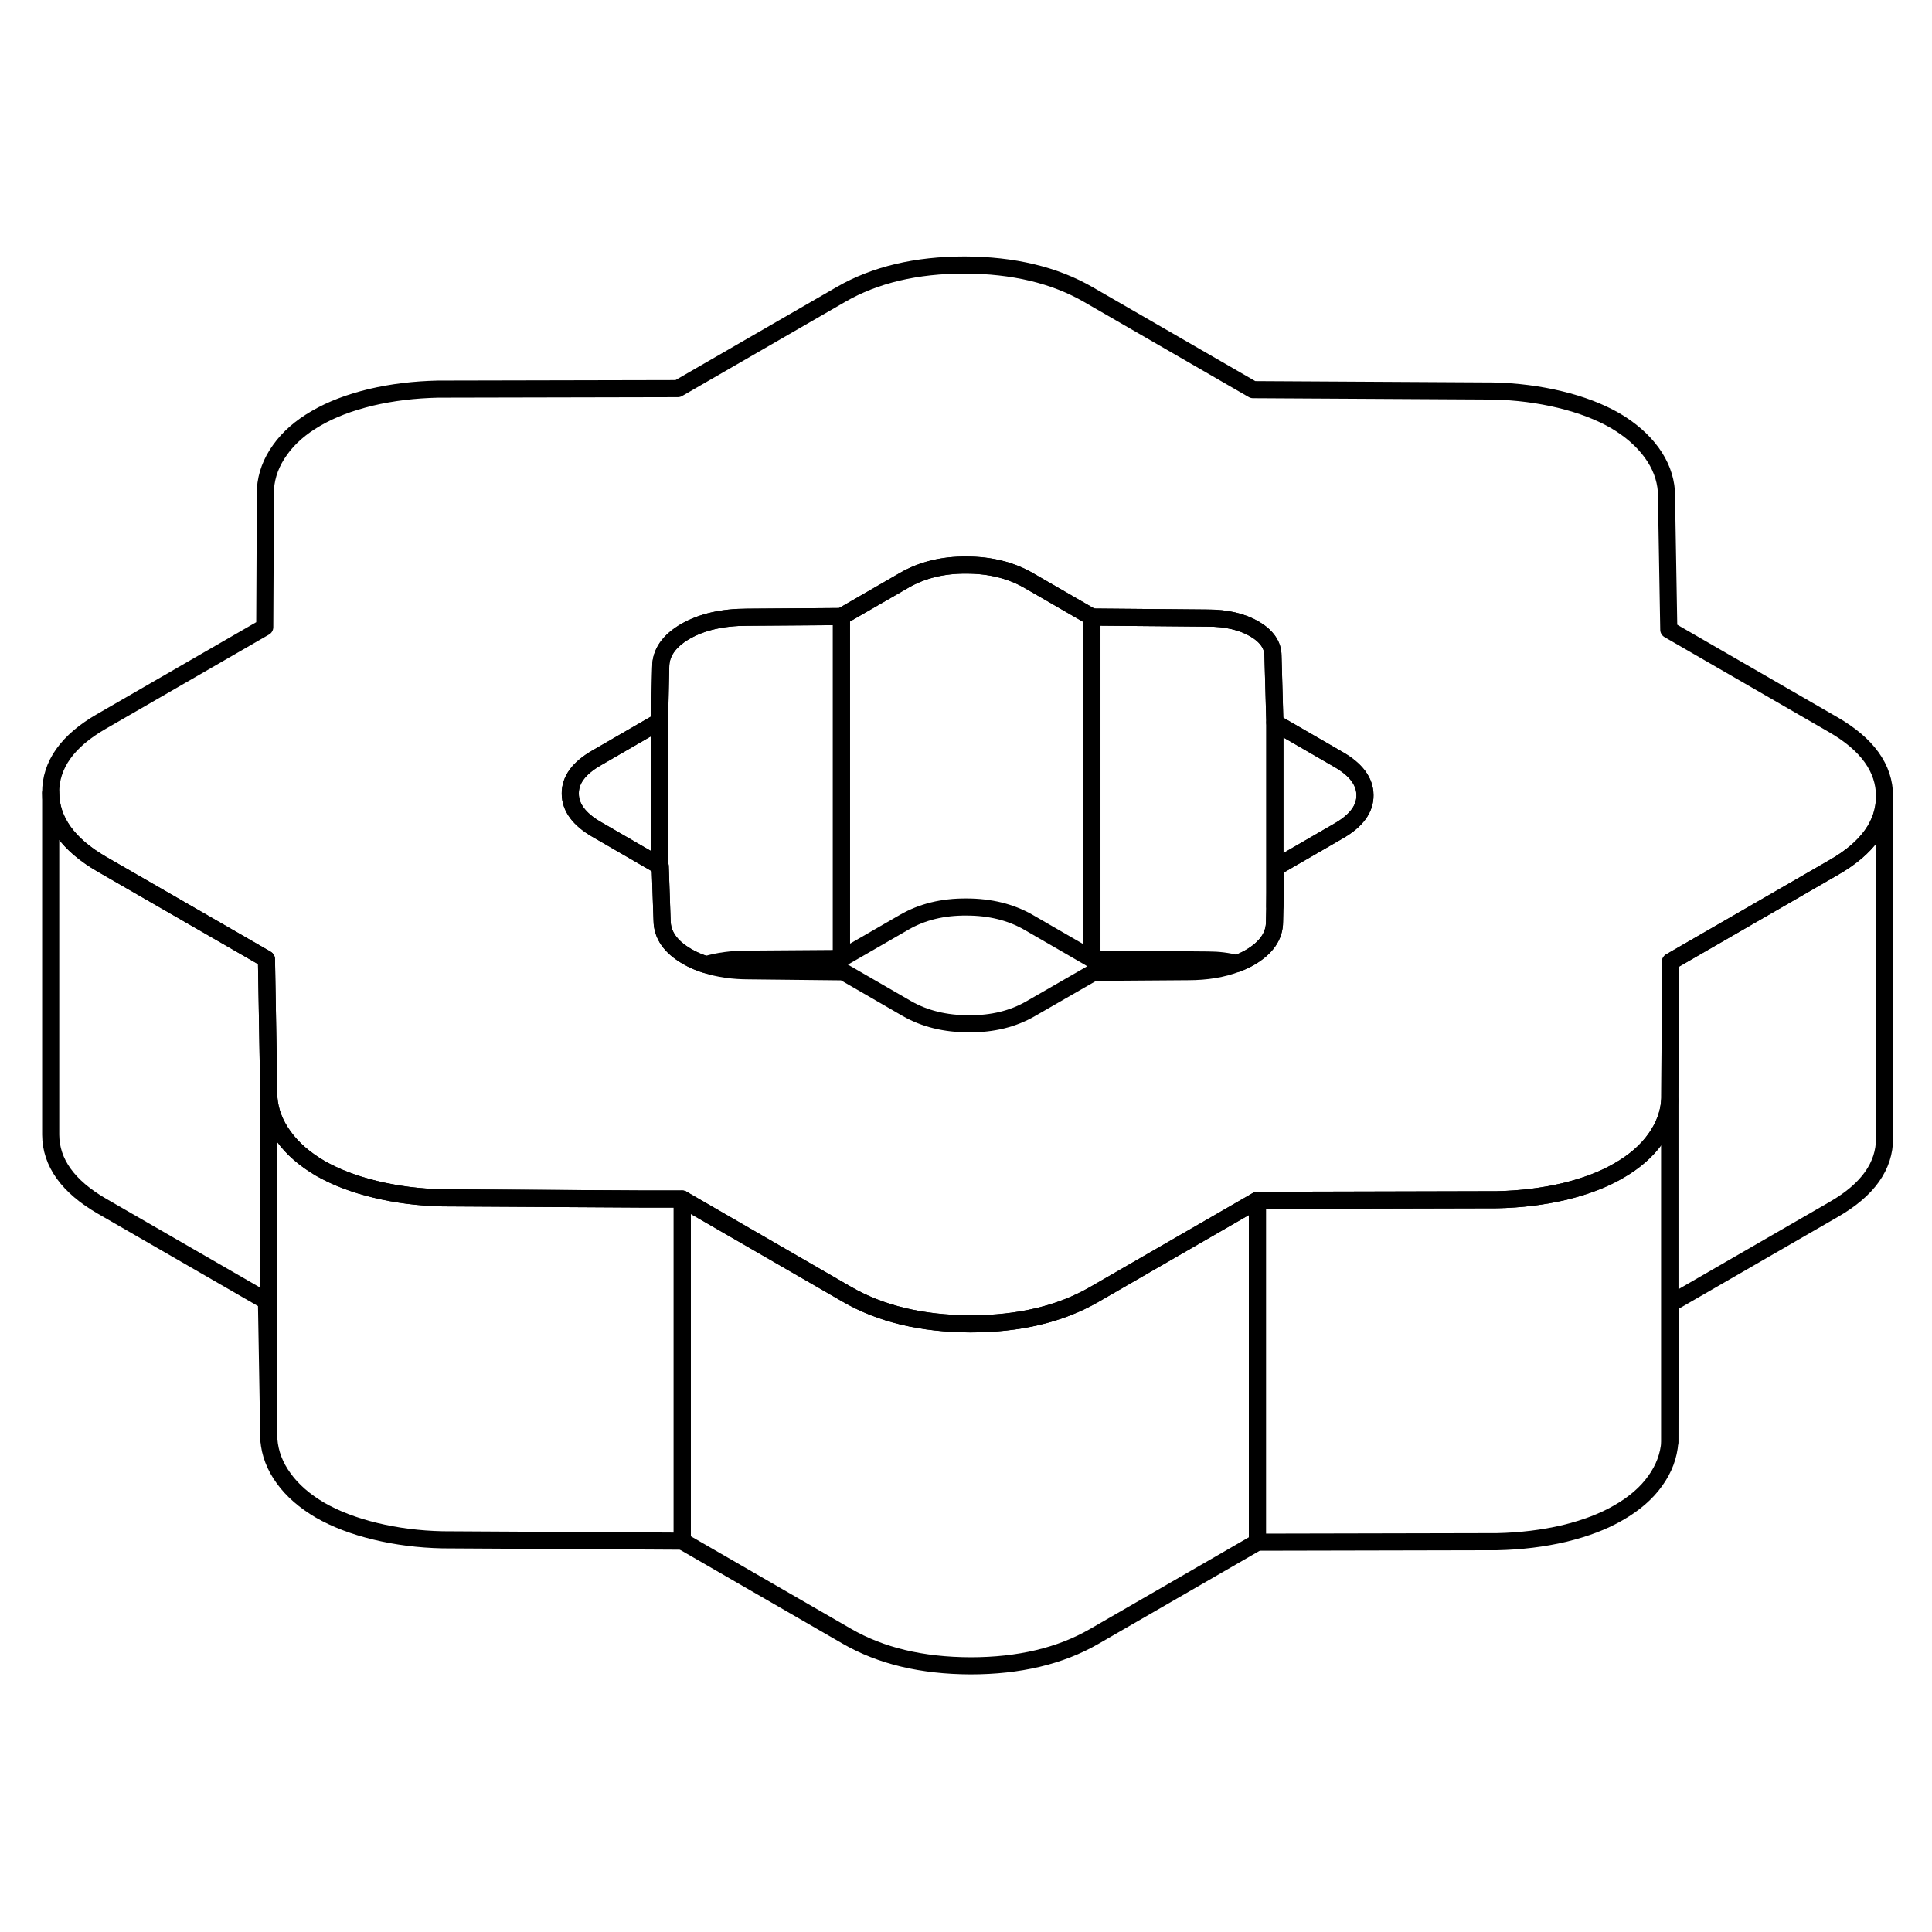 <svg width="24" height="24" viewBox="0 0 113 86" fill="none" xmlns="http://www.w3.org/2000/svg" stroke-width="1px" stroke-linecap="round" stroke-linejoin="round">
    <path d="M39.904 56.64V76.64L25.884 76.56C24.494 76.53 23.185 76.36 21.945 76.06C20.705 75.76 19.635 75.35 18.725 74.83C17.825 74.3 17.105 73.68 16.595 72.97C16.075 72.26 15.785 71.5 15.725 70.7V50.7C15.785 51.5 16.075 52.26 16.595 52.97C17.105 53.68 17.825 54.3 18.725 54.83C19.635 55.35 20.705 55.76 21.945 56.06C23.185 56.36 24.494 56.53 25.884 56.56L37.695 56.63H39.904V56.64Z" stroke="currentColor" stroke-linejoin="round"/>
    <path d="M110.224 33.08V53.06C110.234 54.7 109.244 56.09 107.264 57.23L97.704 62.75L97.664 70.84V50.84L97.704 43.39V42.75L107.264 37.23C109.234 36.1 110.224 34.71 110.224 33.08Z" stroke="currentColor" stroke-linejoin="round"/>
    <path d="M97.665 50.84V70.84C97.605 71.65 97.325 72.4 96.815 73.11C96.305 73.83 95.595 74.44 94.695 74.96C93.795 75.49 92.725 75.89 91.495 76.19C90.255 76.48 88.945 76.64 87.565 76.67L73.545 76.7V56.7H75.535L87.565 56.67C88.945 56.64 90.255 56.48 91.495 56.19C92.725 55.89 93.795 55.49 94.695 54.96C95.595 54.44 96.305 53.83 96.815 53.11C97.325 52.4 97.605 51.65 97.665 50.84Z" stroke="currentColor" stroke-linejoin="round"/>
    <path d="M73.544 56.701V76.701L63.984 82.221C62.004 83.361 59.594 83.931 56.764 83.931C53.924 83.921 51.514 83.351 49.514 82.191L39.904 76.641V56.641L49.514 62.191C51.514 63.351 53.924 63.921 56.764 63.931C59.594 63.931 62.004 63.361 63.984 62.221L73.544 56.701Z" stroke="currentColor" stroke-linejoin="round"/>
    <path d="M107.215 28.88L97.605 23.33L97.465 15.23C97.405 14.43 97.115 13.67 96.595 12.96C96.075 12.25 95.365 11.63 94.465 11.1C93.555 10.58 92.485 10.17 91.245 9.87C90.005 9.57 88.695 9.4 87.305 9.37L73.285 9.29L63.675 3.74C61.675 2.58 59.255 2.01 56.425 2C53.595 2 51.185 2.57 49.205 3.71L39.645 9.23L25.625 9.26C24.235 9.29 22.925 9.45 21.695 9.74C20.455 10.04 19.395 10.44 18.485 10.97C17.585 11.49 16.885 12.1 16.375 12.82C15.865 13.53 15.585 14.28 15.525 15.09L15.485 23.18L5.925 28.7C3.945 29.84 2.955 31.23 2.965 32.87C2.975 34.5 3.975 35.9 5.965 37.05L15.485 42.54L15.585 42.6L15.725 50.7C15.785 51.5 16.075 52.26 16.595 52.97C17.105 53.68 17.825 54.3 18.725 54.83C19.635 55.35 20.705 55.76 21.945 56.06C23.185 56.36 24.495 56.53 25.885 56.56L37.695 56.63H39.905L49.515 62.19C51.515 63.35 53.925 63.92 56.765 63.93C59.595 63.93 62.005 63.36 63.985 62.22L73.545 56.7H75.535L87.565 56.67C88.945 56.64 90.255 56.48 91.495 56.19C92.725 55.89 93.795 55.49 94.695 54.96C95.595 54.44 96.305 53.83 96.815 53.11C97.325 52.4 97.605 51.65 97.665 50.84L97.705 43.39V42.75L107.265 37.23C109.235 36.1 110.225 34.71 110.225 33.08V33.06C110.215 31.43 109.215 30.03 107.215 28.88ZM78.315 35.09L74.615 37.23L74.565 39.5L74.545 40.41C74.545 41.25 74.065 41.94 73.105 42.5C72.865 42.64 72.605 42.76 72.325 42.86C71.515 43.17 70.575 43.33 69.495 43.33L63.975 43.37L60.275 45.5C59.255 46.09 58.055 46.39 56.665 46.38C55.285 46.38 54.075 46.08 53.045 45.49L49.325 43.34L43.805 43.28C42.875 43.28 42.035 43.16 41.295 42.92C40.895 42.8 40.525 42.64 40.185 42.44C39.215 41.88 38.735 41.18 38.725 40.35L38.615 37.16L38.575 37.14L34.895 35.01C33.875 34.42 33.355 33.72 33.355 32.92C33.345 32.12 33.855 31.43 34.875 30.84L37.655 29.23L38.575 28.7L38.645 25.52C38.645 24.68 39.125 23.99 40.085 23.43C41.045 22.88 42.245 22.6 43.695 22.6L49.215 22.56L52.905 20.43C53.935 19.84 55.135 19.54 56.525 19.55C57.905 19.55 59.115 19.85 60.145 20.44L63.865 22.59L70.645 22.65C71.735 22.65 72.635 22.86 73.365 23.28C74.085 23.7 74.455 24.23 74.455 24.85L74.565 28.77L75.485 29.3L78.285 30.92C79.315 31.51 79.835 32.21 79.835 33.01C79.845 33.81 79.335 34.5 78.315 35.09Z" stroke="currentColor" stroke-linejoin="round"/>
    <path d="M79.835 33.01C79.844 33.809 79.335 34.499 78.314 35.09L74.615 37.23L74.564 39.499V28.77L75.485 29.3L78.284 30.92C79.314 31.51 79.835 32.209 79.835 33.01Z" stroke="currentColor" stroke-linejoin="round"/>
    <path d="M74.565 28.77V39.5L74.545 40.41C74.545 41.25 74.065 41.94 73.105 42.5C72.865 42.64 72.605 42.76 72.325 42.86C71.825 42.72 71.265 42.65 70.645 42.65L63.865 42.59V22.59L70.645 22.65C71.735 22.65 72.635 22.86 73.365 23.28C74.085 23.7 74.455 24.23 74.455 24.85L74.565 28.77Z" stroke="currentColor" stroke-linejoin="round"/>
    <path d="M63.865 22.59V42.59L60.145 40.44C59.115 39.85 57.905 39.55 56.525 39.55C55.135 39.54 53.935 39.84 52.905 40.43L49.215 42.56V22.56L52.905 20.43C53.935 19.84 55.135 19.54 56.525 19.55C57.905 19.55 59.115 19.85 60.145 20.44L63.865 22.59Z" stroke="currentColor" stroke-linejoin="round"/>
    <path d="M38.575 28.7V37.14L34.895 35.01C33.875 34.42 33.355 33.72 33.355 32.92C33.345 32.12 33.855 31.43 34.875 30.84L37.655 29.23L38.575 28.7Z" stroke="currentColor" stroke-linejoin="round"/>
    <path d="M49.214 22.561V42.56L43.694 42.6C42.804 42.6 42.004 42.711 41.294 42.92C40.894 42.8 40.524 42.64 40.184 42.44C39.214 41.88 38.734 41.181 38.724 40.35L38.614 37.16L38.574 37.141V28.7L38.644 25.52C38.644 24.68 39.124 23.991 40.084 23.43C41.044 22.881 42.244 22.601 43.694 22.601L49.214 22.561Z" stroke="currentColor" stroke-linejoin="round"/>
    <path d="M15.725 50.7V70.7L15.585 62.6L5.965 57.05C3.975 55.9 2.975 54.5 2.965 52.87V32.87C2.975 34.5 3.975 35.9 5.965 37.05L15.485 42.54L15.585 42.6L15.725 50.7Z" stroke="currentColor" stroke-linejoin="round"/>
</svg>